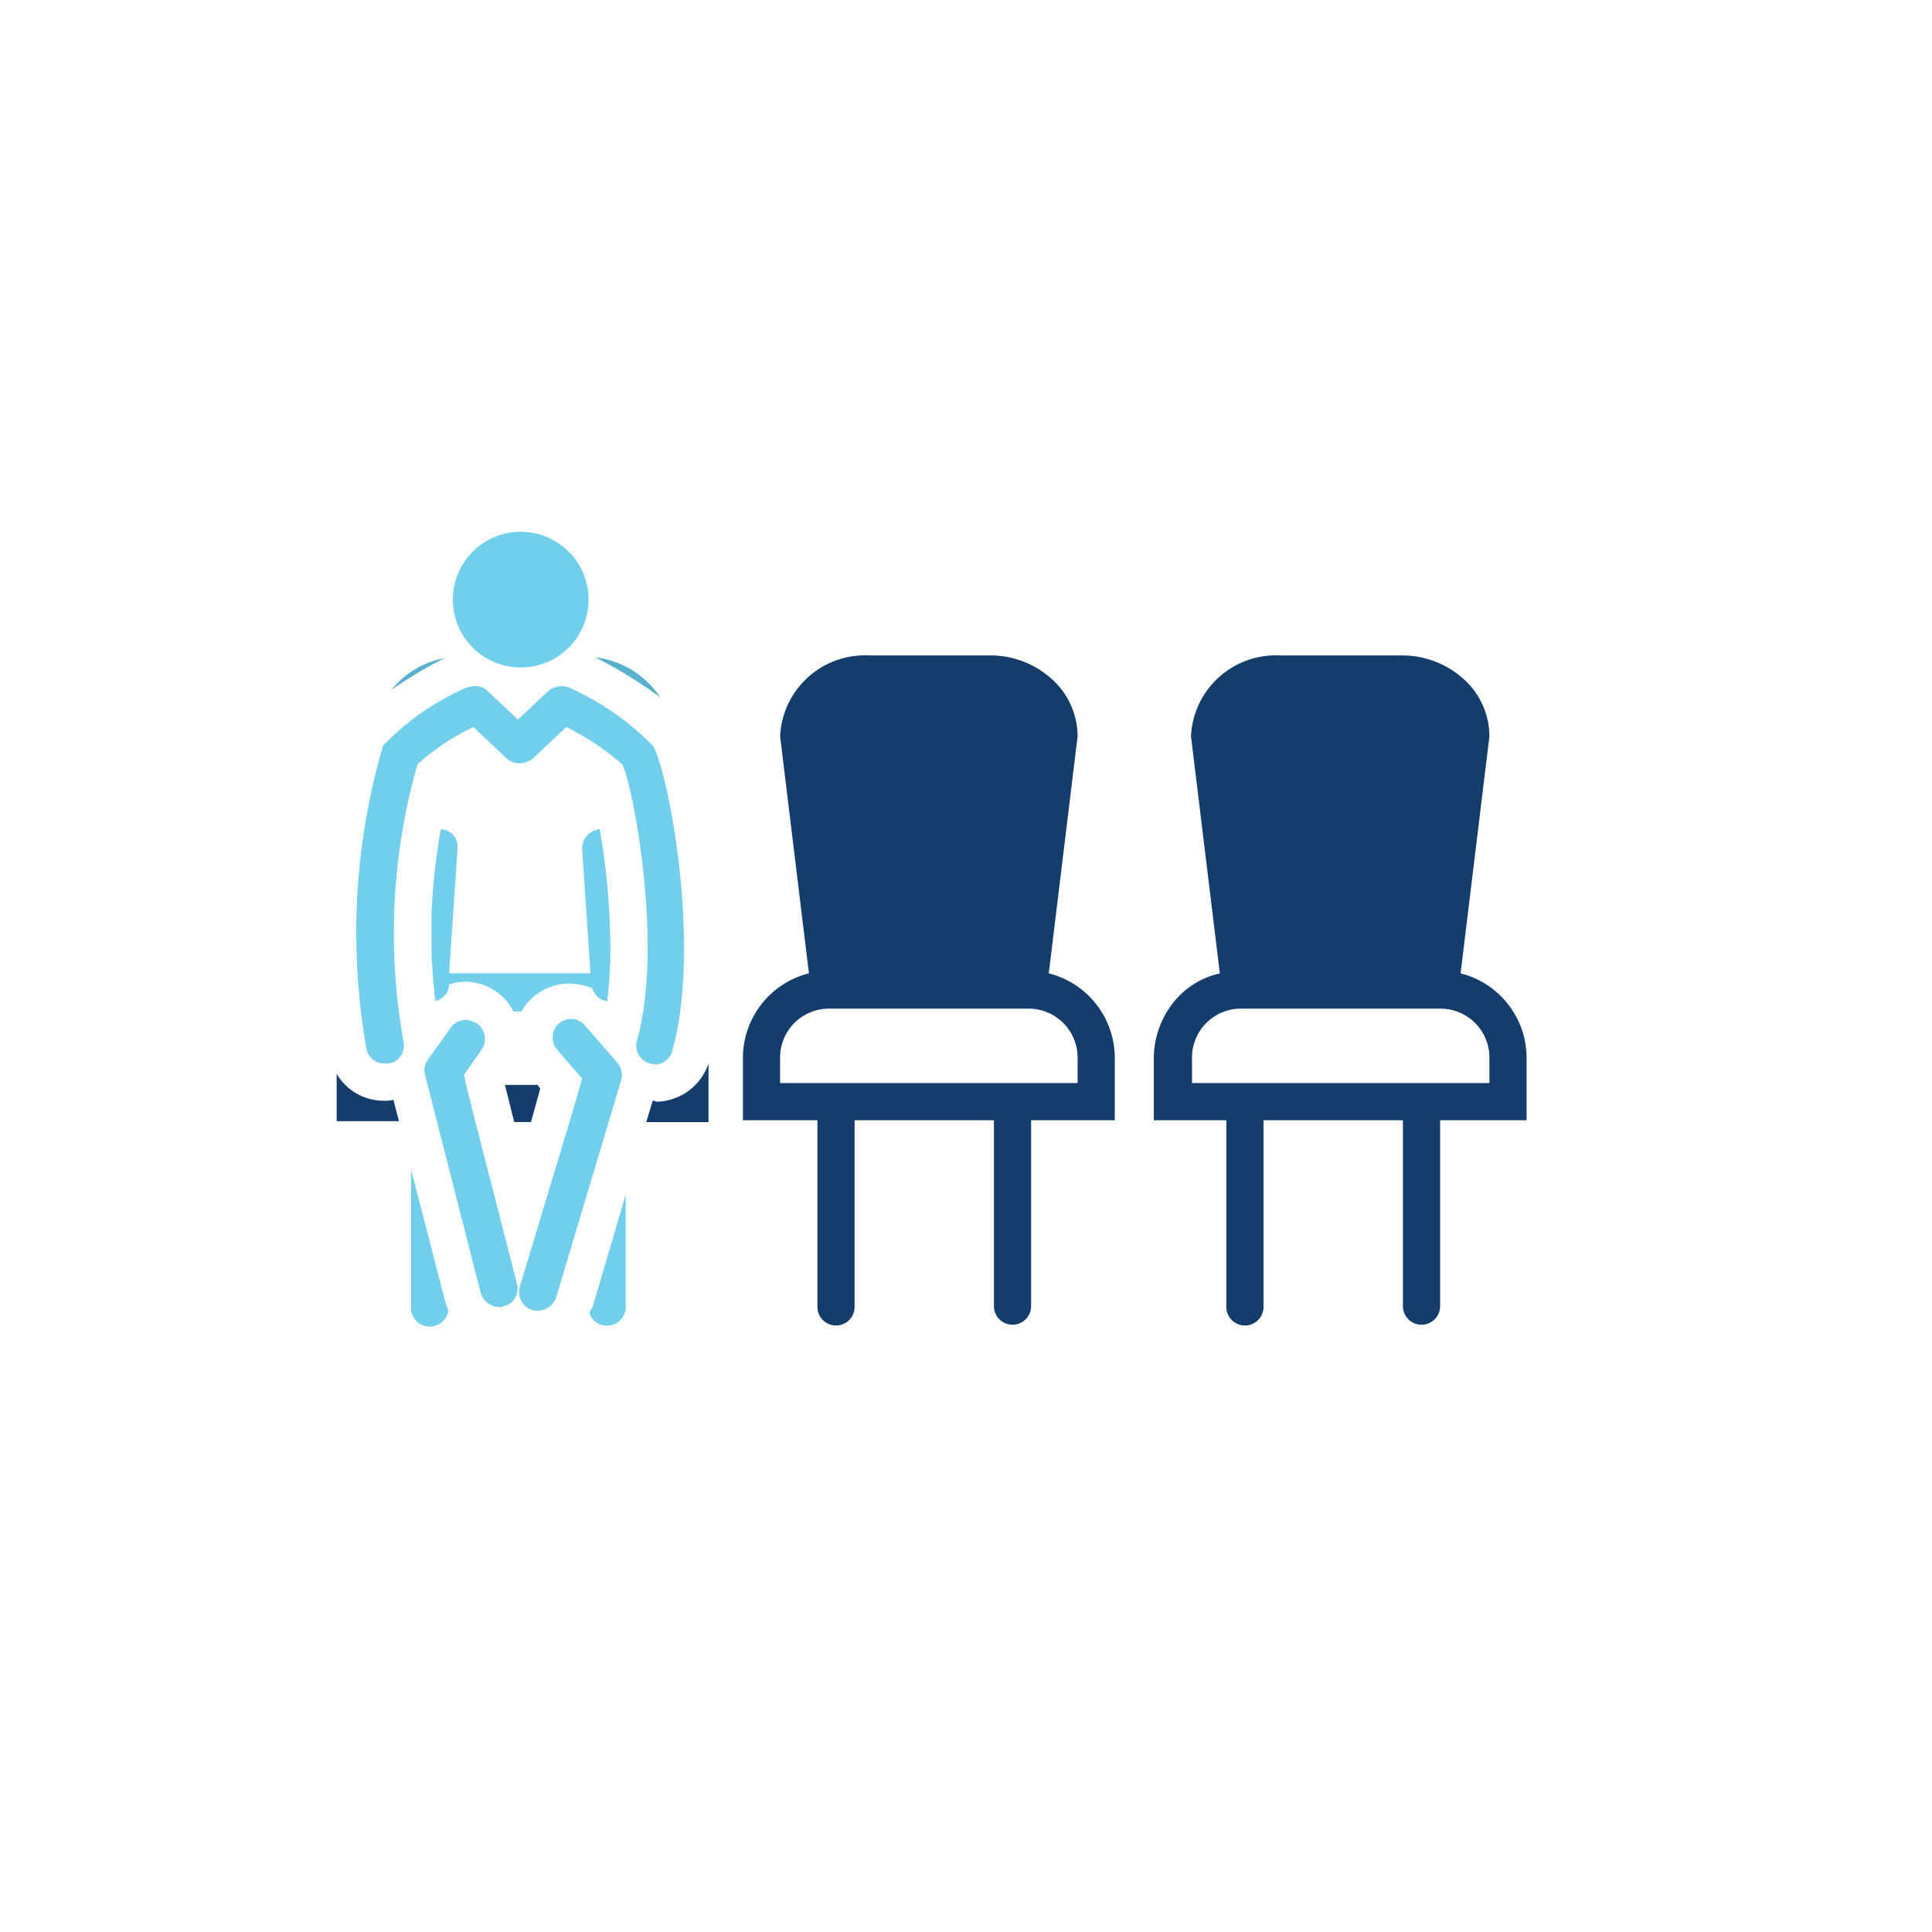 <svg xmlns="http://www.w3.org/2000/svg" xmlns:xlink="http://www.w3.org/1999/xlink" width="65.741" height="65.741" viewBox="0 0 65.741 65.741">
  <defs>
    <filter id="Oval_Copy_4" x="0" y="0" width="65.741" height="65.741" filterUnits="userSpaceOnUse">
      <feOffset dx="2" dy="2" input="SourceAlpha"/>
      <feGaussianBlur stdDeviation="2" result="blur"/>
      <feFlood flood-opacity="0.137"/>
      <feComposite operator="in" in2="blur"/>
      <feComposite in="SourceGraphic"/>
    </filter>
  </defs>
  <g id="_5" data-name="5" transform="translate(-652.262 -2540.806)">
    <g transform="matrix(1, 0, 0, 1, 652.26, 2540.81)" filter="url(#Oval_Copy_4)">
      <circle id="Oval_Copy_4-2" data-name="Oval Copy 4" cx="26.87" cy="26.87" r="26.87" transform="translate(4 4)" fill="#fff"/>
    </g>
    <g id="np_waiting_1520052_000000" transform="translate(663.718 2558.901)">
      <path id="Shape" d="M9.11,22.775a.633.633,0,0,1-.633-.633V15.817H3.733v6.326a.633.633,0,1,1-1.265,0V15.817H0V13.729a3.079,3.079,0,0,1,.637-1.882,2.813,2.813,0,0,1,1.61-1.028L1.265,2.752A2.89,2.89,0,0,1,4.27,0H8.414a3.13,3.13,0,0,1,2.132.807,2.626,2.626,0,0,1,.874,1.946l-.981,8.066a2.97,2.97,0,0,1,2.246,2.911v2.088H9.743v6.326A.633.633,0,0,1,9.11,22.775ZM2.91,12.02A1.665,1.665,0,0,0,1.3,13.729v.822H11.419v-.822A1.665,1.665,0,0,0,9.806,12.02Z" transform="translate(27.805 4.207)" fill="#143d6c"/>
      <path id="Shape-2" data-name="Shape" d="M9.173,22.775a.633.633,0,0,1-.632-.633V15.817H3.8v6.326a.633.633,0,1,1-1.265,0V15.817H0V13.729a2.97,2.97,0,0,1,2.246-2.911L1.265,2.752A2.89,2.89,0,0,1,4.27,0H8.383a3.129,3.129,0,0,1,2.131.807,2.626,2.626,0,0,1,.874,1.946l-.981,8.066a2.97,2.97,0,0,1,2.246,2.911v2.088H9.806v6.326A.633.633,0,0,1,9.173,22.775ZM2.878,12.02a1.665,1.665,0,0,0-1.613,1.709v.822H11.387v-.822A1.665,1.665,0,0,0,9.774,12.02Z" transform="translate(13.824 4.207)" fill="#143d6c"/>
      <path id="Path" d="M0,1.075A14.972,14.972,0,0,1,1.8,0,3,3,0,0,0,0,1.075Z" transform="translate(1.866 4.302)" fill="#57b0cc"/>
      <path id="Path-2" data-name="Path" d="M0,0A16.071,16.071,0,0,1,2.214,1.36,3.1,3.1,0,0,0,0,0Z" transform="translate(8.794 4.27)" fill="#57b0cc"/>
      <path id="Path-3" data-name="Path" d="M4.618,2.309A2.309,2.309,0,1,1,2.309,0,2.31,2.31,0,0,1,4.618,2.309" transform="translate(3.954 0)" fill="#71cfeb"/>
      <path id="Path-4" data-name="Path" d="M0,4.713a.635.635,0,0,0,.633.633.643.643,0,0,0,.633-.538L1.17,4.523,0,0Z" transform="translate(2.531 21.7)" fill="#71cfeb"/>
      <path id="Path-5" data-name="Path" d="M2.556,9.774a.285.285,0,0,0,.158-.032.614.614,0,0,0,.443-.759L1.734,3.448,1.417,2.183l-.063-.316.6-.854A.654.654,0,0,0,1.8.127.9.9,0,0,0,1.417,0,.66.66,0,0,0,.911.253L.12,1.36a.6.6,0,0,0-.095.506L1.923,9.3a.674.674,0,0,0,.633.474Z" transform="translate(2.98 16.607)" fill="#71cfeb"/>
      <path id="Path-6" data-name="Path" d="M1.258,9.49l2.214-7.4a.669.669,0,0,0-.127-.6L2.239.221A.611.611,0,0,0,1.764,0a.666.666,0,0,0-.411.158.642.642,0,0,0-.063.886l.854.981-.158.569-.253.854L.025,9.11A.64.64,0,0,0,.436,9.9a.4.4,0,0,0,.19.032.688.688,0,0,0,.633-.443Z" transform="translate(6.207 16.576)" fill="#71cfeb"/>
      <path id="Path-7" data-name="Path" d="M0,4.049a.619.619,0,0,0,.6.411.635.635,0,0,0,.633-.633V0L.095,3.859A.273.273,0,0,0,0,4.049Z" transform="translate(8.604 22.554)" fill="#71cfeb"/>
      <path id="Path-8" data-name="Path" d="M.316,0h0A21.514,21.514,0,0,0,0,2.91V4.017a5.847,5.847,0,0,0,.032.728,5.647,5.647,0,0,0,.063.728V5.5c0,.127.032.221.032.348A.608.608,0,0,0,.6,5.283a1.607,1.607,0,0,1,.538-.095,1.83,1.83,0,0,1,1.234.474,1.63,1.63,0,0,1,.411.538h.285a1.4,1.4,0,0,1,.38-.474,1.83,1.83,0,0,1,1.234-.474,2.2,2.2,0,0,1,.791.158.613.613,0,0,0,.506.443,14.985,14.985,0,0,0,.095-2.4V3.385A24.312,24.312,0,0,0,5.725,0a.657.657,0,0,0-.6.664L5.409,4.9H.6L.886.664A.592.592,0,0,0,.316,0Z" transform="translate(3.227 10.122)" fill="#71cfeb"/>
      <path id="Path-9" data-name="Path" d="M.965,12.843h.127a.617.617,0,0,0,.506-.728,20.9,20.9,0,0,1,.474-9.458,8.021,8.021,0,0,1,1.9-1.265L5.109,2.467a.592.592,0,0,0,.443.158.756.756,0,0,0,.443-.158L7.134,1.392a9.18,9.18,0,0,1,1.9,1.265c.348.633,1.423,6.137.506,9.395a.632.632,0,0,0,.443.791,1.37,1.37,0,0,1,.158.032.61.61,0,0,0,.6-.474c1.012-3.606-.158-9.585-.664-10.375A9.371,9.371,0,0,0,7.26.063.924.924,0,0,0,6.975,0a.756.756,0,0,0-.443.158l-1.044.981L4.445.158A.592.592,0,0,0,4,0a.924.924,0,0,0-.285.063A8.837,8.837,0,0,0,.9,2.024,22.645,22.645,0,0,0,.333,12.337a.616.616,0,0,0,.633.506Z" transform="translate(0.68 5.251)" fill="#71cfeb"/>
      <path id="Path-10" data-name="Path" d="M.221,1.265,0,1.993H2.119V0a1.911,1.911,0,0,1-1.8,1.3c0-.032-.032-.032-.095-.032Z" transform="translate(10.534 18.094)" fill="#143d6c"/>
      <path id="Path-11" data-name="Path" d="M1.2.127,1.107,0H0L.316,1.265H.886Z" transform="translate(5.726 18.821)" fill="#143d6c"/>
      <path id="Path-12" data-name="Path" d="M1.93.886a1.076,1.076,0,0,1-.316.032A1.846,1.846,0,0,1,0,0V1.613H2.119Z" transform="translate(0 18.442)" fill="#143d6c"/>
    </g>
  </g>
</svg>
